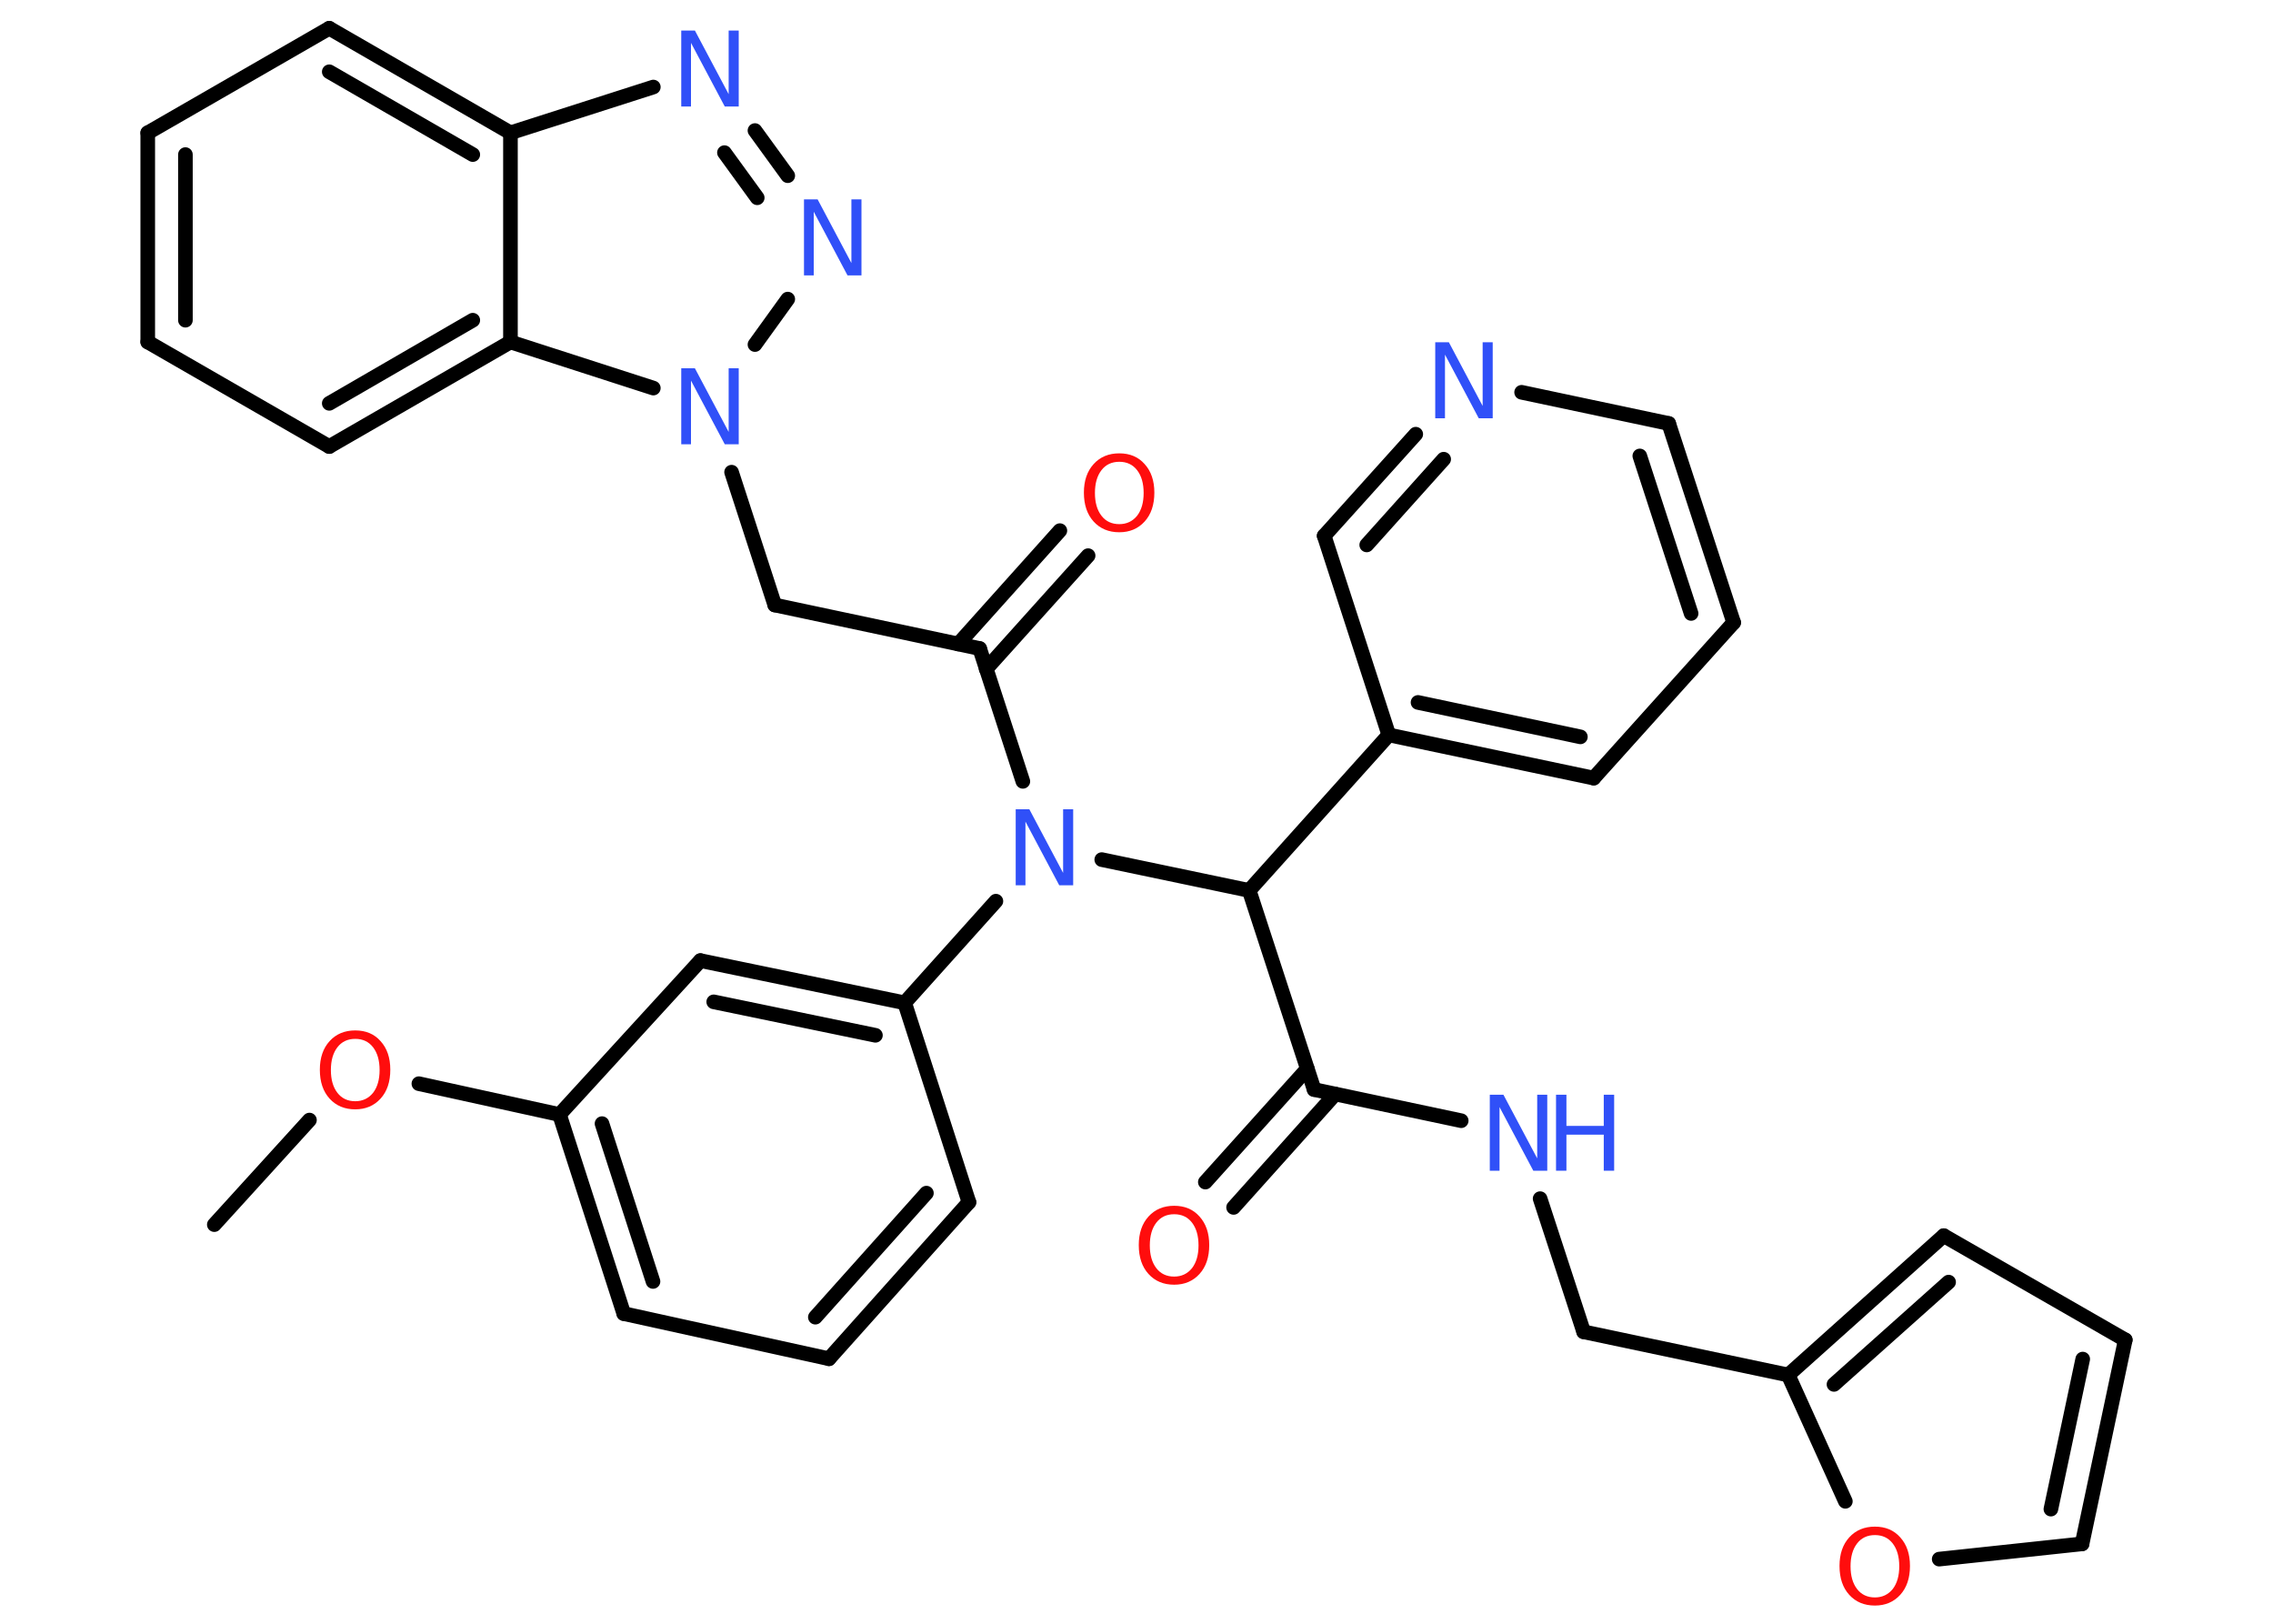 <?xml version='1.0' encoding='UTF-8'?>
<!DOCTYPE svg PUBLIC "-//W3C//DTD SVG 1.1//EN" "http://www.w3.org/Graphics/SVG/1.1/DTD/svg11.dtd">
<svg version='1.2' xmlns='http://www.w3.org/2000/svg' xmlns:xlink='http://www.w3.org/1999/xlink' width='70.0mm' height='50.0mm' viewBox='0 0 70.0 50.0'>
  <desc>Generated by the Chemistry Development Kit (http://github.com/cdk)</desc>
  <g stroke-linecap='round' stroke-linejoin='round' stroke='#000000' stroke-width='.45' fill='#3050F8'>
    <rect x='.0' y='.0' width='70.0' height='50.0' fill='#FFFFFF' stroke='none'/>
    <g id='mol1' class='mol'>
      <line id='mol1bnd1' class='bond' x1='6.6' y1='37.71' x2='9.53' y2='34.49'/>
      <line id='mol1bnd2' class='bond' x1='12.9' y1='33.37' x2='17.23' y2='34.32'/>
      <g id='mol1bnd3' class='bond'>
        <line x1='17.23' y1='34.32' x2='19.21' y2='40.45'/>
        <line x1='18.54' y1='34.6' x2='20.11' y2='39.46'/>
      </g>
      <line id='mol1bnd4' class='bond' x1='19.21' y1='40.45' x2='25.53' y2='41.84'/>
      <g id='mol1bnd5' class='bond'>
        <line x1='25.53' y1='41.84' x2='29.84' y2='37.02'/>
        <line x1='25.11' y1='40.56' x2='28.53' y2='36.74'/>
      </g>
      <line id='mol1bnd6' class='bond' x1='29.84' y1='37.02' x2='27.86' y2='30.88'/>
      <line id='mol1bnd7' class='bond' x1='27.86' y1='30.88' x2='30.67' y2='27.75'/>
      <line id='mol1bnd8' class='bond' x1='31.5' y1='24.06' x2='30.17' y2='19.97'/>
      <g id='mol1bnd9' class='bond'>
        <line x1='29.51' y1='19.83' x2='32.64' y2='16.34'/>
        <line x1='30.37' y1='20.6' x2='33.51' y2='17.11'/>
      </g>
      <line id='mol1bnd10' class='bond' x1='30.17' y1='19.97' x2='23.86' y2='18.63'/>
      <line id='mol1bnd11' class='bond' x1='23.86' y1='18.63' x2='22.53' y2='14.54'/>
      <line id='mol1bnd12' class='bond' x1='23.25' y1='10.61' x2='24.26' y2='9.21'/>
      <g id='mol1bnd13' class='bond'>
        <line x1='24.26' y1='5.41' x2='23.25' y2='4.02'/>
        <line x1='23.32' y1='6.09' x2='22.31' y2='4.7'/>
      </g>
      <line id='mol1bnd14' class='bond' x1='20.12' y1='2.68' x2='15.72' y2='4.09'/>
      <g id='mol1bnd15' class='bond'>
        <line x1='15.72' y1='4.09' x2='10.14' y2='.87'/>
        <line x1='14.56' y1='4.76' x2='10.14' y2='2.21'/>
      </g>
      <line id='mol1bnd16' class='bond' x1='10.14' y1='.87' x2='4.55' y2='4.09'/>
      <g id='mol1bnd17' class='bond'>
        <line x1='4.55' y1='4.09' x2='4.55' y2='10.53'/>
        <line x1='5.71' y1='4.76' x2='5.71' y2='9.86'/>
      </g>
      <line id='mol1bnd18' class='bond' x1='4.55' y1='10.53' x2='10.14' y2='13.75'/>
      <g id='mol1bnd19' class='bond'>
        <line x1='10.14' y1='13.75' x2='15.72' y2='10.53'/>
        <line x1='10.14' y1='12.42' x2='14.56' y2='9.86'/>
      </g>
      <line id='mol1bnd20' class='bond' x1='15.72' y1='4.09' x2='15.72' y2='10.53'/>
      <line id='mol1bnd21' class='bond' x1='20.12' y1='11.95' x2='15.72' y2='10.53'/>
      <line id='mol1bnd22' class='bond' x1='33.93' y1='26.47' x2='38.47' y2='27.42'/>
      <line id='mol1bnd23' class='bond' x1='38.47' y1='27.42' x2='40.47' y2='33.55'/>
      <g id='mol1bnd24' class='bond'>
        <line x1='41.12' y1='33.69' x2='37.99' y2='37.18'/>
        <line x1='40.26' y1='32.91' x2='37.12' y2='36.4'/>
      </g>
      <line id='mol1bnd25' class='bond' x1='40.47' y1='33.55' x2='45.0' y2='34.51'/>
      <line id='mol1bnd26' class='bond' x1='47.43' y1='36.91' x2='48.77' y2='41.01'/>
      <line id='mol1bnd27' class='bond' x1='48.77' y1='41.01' x2='55.07' y2='42.34'/>
      <g id='mol1bnd28' class='bond'>
        <line x1='59.86' y1='38.05' x2='55.07' y2='42.34'/>
        <line x1='60.01' y1='39.48' x2='56.48' y2='42.63'/>
      </g>
      <line id='mol1bnd29' class='bond' x1='59.86' y1='38.05' x2='65.45' y2='41.26'/>
      <g id='mol1bnd30' class='bond'>
        <line x1='64.12' y1='47.54' x2='65.45' y2='41.26'/>
        <line x1='63.16' y1='46.47' x2='64.14' y2='41.85'/>
      </g>
      <line id='mol1bnd31' class='bond' x1='64.12' y1='47.54' x2='59.72' y2='48.01'/>
      <line id='mol1bnd32' class='bond' x1='55.07' y1='42.34' x2='56.83' y2='46.23'/>
      <line id='mol1bnd33' class='bond' x1='38.47' y1='27.42' x2='42.77' y2='22.63'/>
      <g id='mol1bnd34' class='bond'>
        <line x1='42.77' y1='22.63' x2='49.08' y2='23.96'/>
        <line x1='43.67' y1='21.63' x2='48.67' y2='22.69'/>
      </g>
      <line id='mol1bnd35' class='bond' x1='49.08' y1='23.96' x2='53.39' y2='19.17'/>
      <g id='mol1bnd36' class='bond'>
        <line x1='53.39' y1='19.17' x2='51.39' y2='13.04'/>
        <line x1='52.08' y1='18.89' x2='50.5' y2='14.04'/>
      </g>
      <line id='mol1bnd37' class='bond' x1='51.39' y1='13.04' x2='46.86' y2='12.08'/>
      <g id='mol1bnd38' class='bond'>
        <line x1='43.6' y1='13.37' x2='40.78' y2='16.5'/>
        <line x1='44.46' y1='14.14' x2='42.09' y2='16.78'/>
      </g>
      <line id='mol1bnd39' class='bond' x1='42.77' y1='22.63' x2='40.78' y2='16.5'/>
      <g id='mol1bnd40' class='bond'>
        <line x1='27.86' y1='30.88' x2='21.57' y2='29.58'/>
        <line x1='26.96' y1='31.88' x2='21.98' y2='30.85'/>
      </g>
      <line id='mol1bnd41' class='bond' x1='17.23' y1='34.32' x2='21.57' y2='29.58'/>
      <path id='mol1atm2' class='atom' d='M10.94 31.99q-.35 .0 -.55 .26q-.2 .26 -.2 .7q.0 .44 .2 .7q.2 .26 .55 .26q.34 .0 .55 -.26q.2 -.26 .2 -.7q.0 -.44 -.2 -.7q-.2 -.26 -.55 -.26zM10.94 31.73q.49 .0 .78 .33q.3 .33 .3 .88q.0 .56 -.3 .89q-.3 .33 -.78 .33q-.49 .0 -.79 -.33q-.3 -.33 -.3 -.89q.0 -.55 .3 -.88q.3 -.33 .79 -.33z' stroke='none' fill='#FF0D0D'/>
      <path id='mol1atm8' class='atom' d='M31.28 24.92h.42l1.04 1.96v-1.96h.31v2.34h-.43l-1.04 -1.96v1.96h-.3v-2.34z' stroke='none'/>
      <path id='mol1atm10' class='atom' d='M34.47 14.22q-.35 .0 -.55 .26q-.2 .26 -.2 .7q.0 .44 .2 .7q.2 .26 .55 .26q.34 .0 .55 -.26q.2 -.26 .2 -.7q.0 -.44 -.2 -.7q-.2 -.26 -.55 -.26zM34.47 13.96q.49 .0 .78 .33q.3 .33 .3 .88q.0 .56 -.3 .89q-.3 .33 -.78 .33q-.49 .0 -.79 -.33q-.3 -.33 -.3 -.89q.0 -.55 .3 -.88q.3 -.33 .79 -.33z' stroke='none' fill='#FF0D0D'/>
      <path id='mol1atm12' class='atom' d='M20.98 11.34h.42l1.04 1.96v-1.96h.31v2.34h-.43l-1.04 -1.96v1.96h-.3v-2.34z' stroke='none'/>
      <path id='mol1atm13' class='atom' d='M24.76 6.14h.42l1.04 1.96v-1.96h.31v2.34h-.43l-1.04 -1.96v1.96h-.3v-2.34z' stroke='none'/>
      <path id='mol1atm14' class='atom' d='M20.98 .94h.42l1.04 1.96v-1.96h.31v2.34h-.43l-1.04 -1.96v1.96h-.3v-2.34z' stroke='none'/>
      <path id='mol1atm23' class='atom' d='M36.16 37.39q-.35 .0 -.55 .26q-.2 .26 -.2 .7q.0 .44 .2 .7q.2 .26 .55 .26q.34 .0 .55 -.26q.2 -.26 .2 -.7q.0 -.44 -.2 -.7q-.2 -.26 -.55 -.26zM36.16 37.13q.49 .0 .78 .33q.3 .33 .3 .88q.0 .56 -.3 .89q-.3 .33 -.78 .33q-.49 .0 -.79 -.33q-.3 -.33 -.3 -.89q.0 -.55 .3 -.88q.3 -.33 .79 -.33z' stroke='none' fill='#FF0D0D'/>
      <g id='mol1atm24' class='atom'>
        <path d='M45.88 33.71h.42l1.04 1.96v-1.96h.31v2.34h-.43l-1.04 -1.96v1.96h-.3v-2.34z' stroke='none'/>
        <path d='M47.92 33.71h.32v.96h1.15v-.96h.32v2.34h-.32v-1.11h-1.15v1.11h-.32v-2.34z' stroke='none'/>
      </g>
      <path id='mol1atm30' class='atom' d='M57.74 47.27q-.35 .0 -.55 .26q-.2 .26 -.2 .7q.0 .44 .2 .7q.2 .26 .55 .26q.34 .0 .55 -.26q.2 -.26 .2 -.7q.0 -.44 -.2 -.7q-.2 -.26 -.55 -.26zM57.74 47.01q.49 .0 .78 .33q.3 .33 .3 .88q.0 .56 -.3 .89q-.3 .33 -.78 .33q-.49 .0 -.79 -.33q-.3 -.33 -.3 -.89q.0 -.55 .3 -.88q.3 -.33 .79 -.33z' stroke='none' fill='#FF0D0D'/>
      <path id='mol1atm35' class='atom' d='M44.2 10.54h.42l1.04 1.96v-1.96h.31v2.34h-.43l-1.04 -1.96v1.96h-.3v-2.34z' stroke='none'/>
    </g>
  </g>
</svg>
